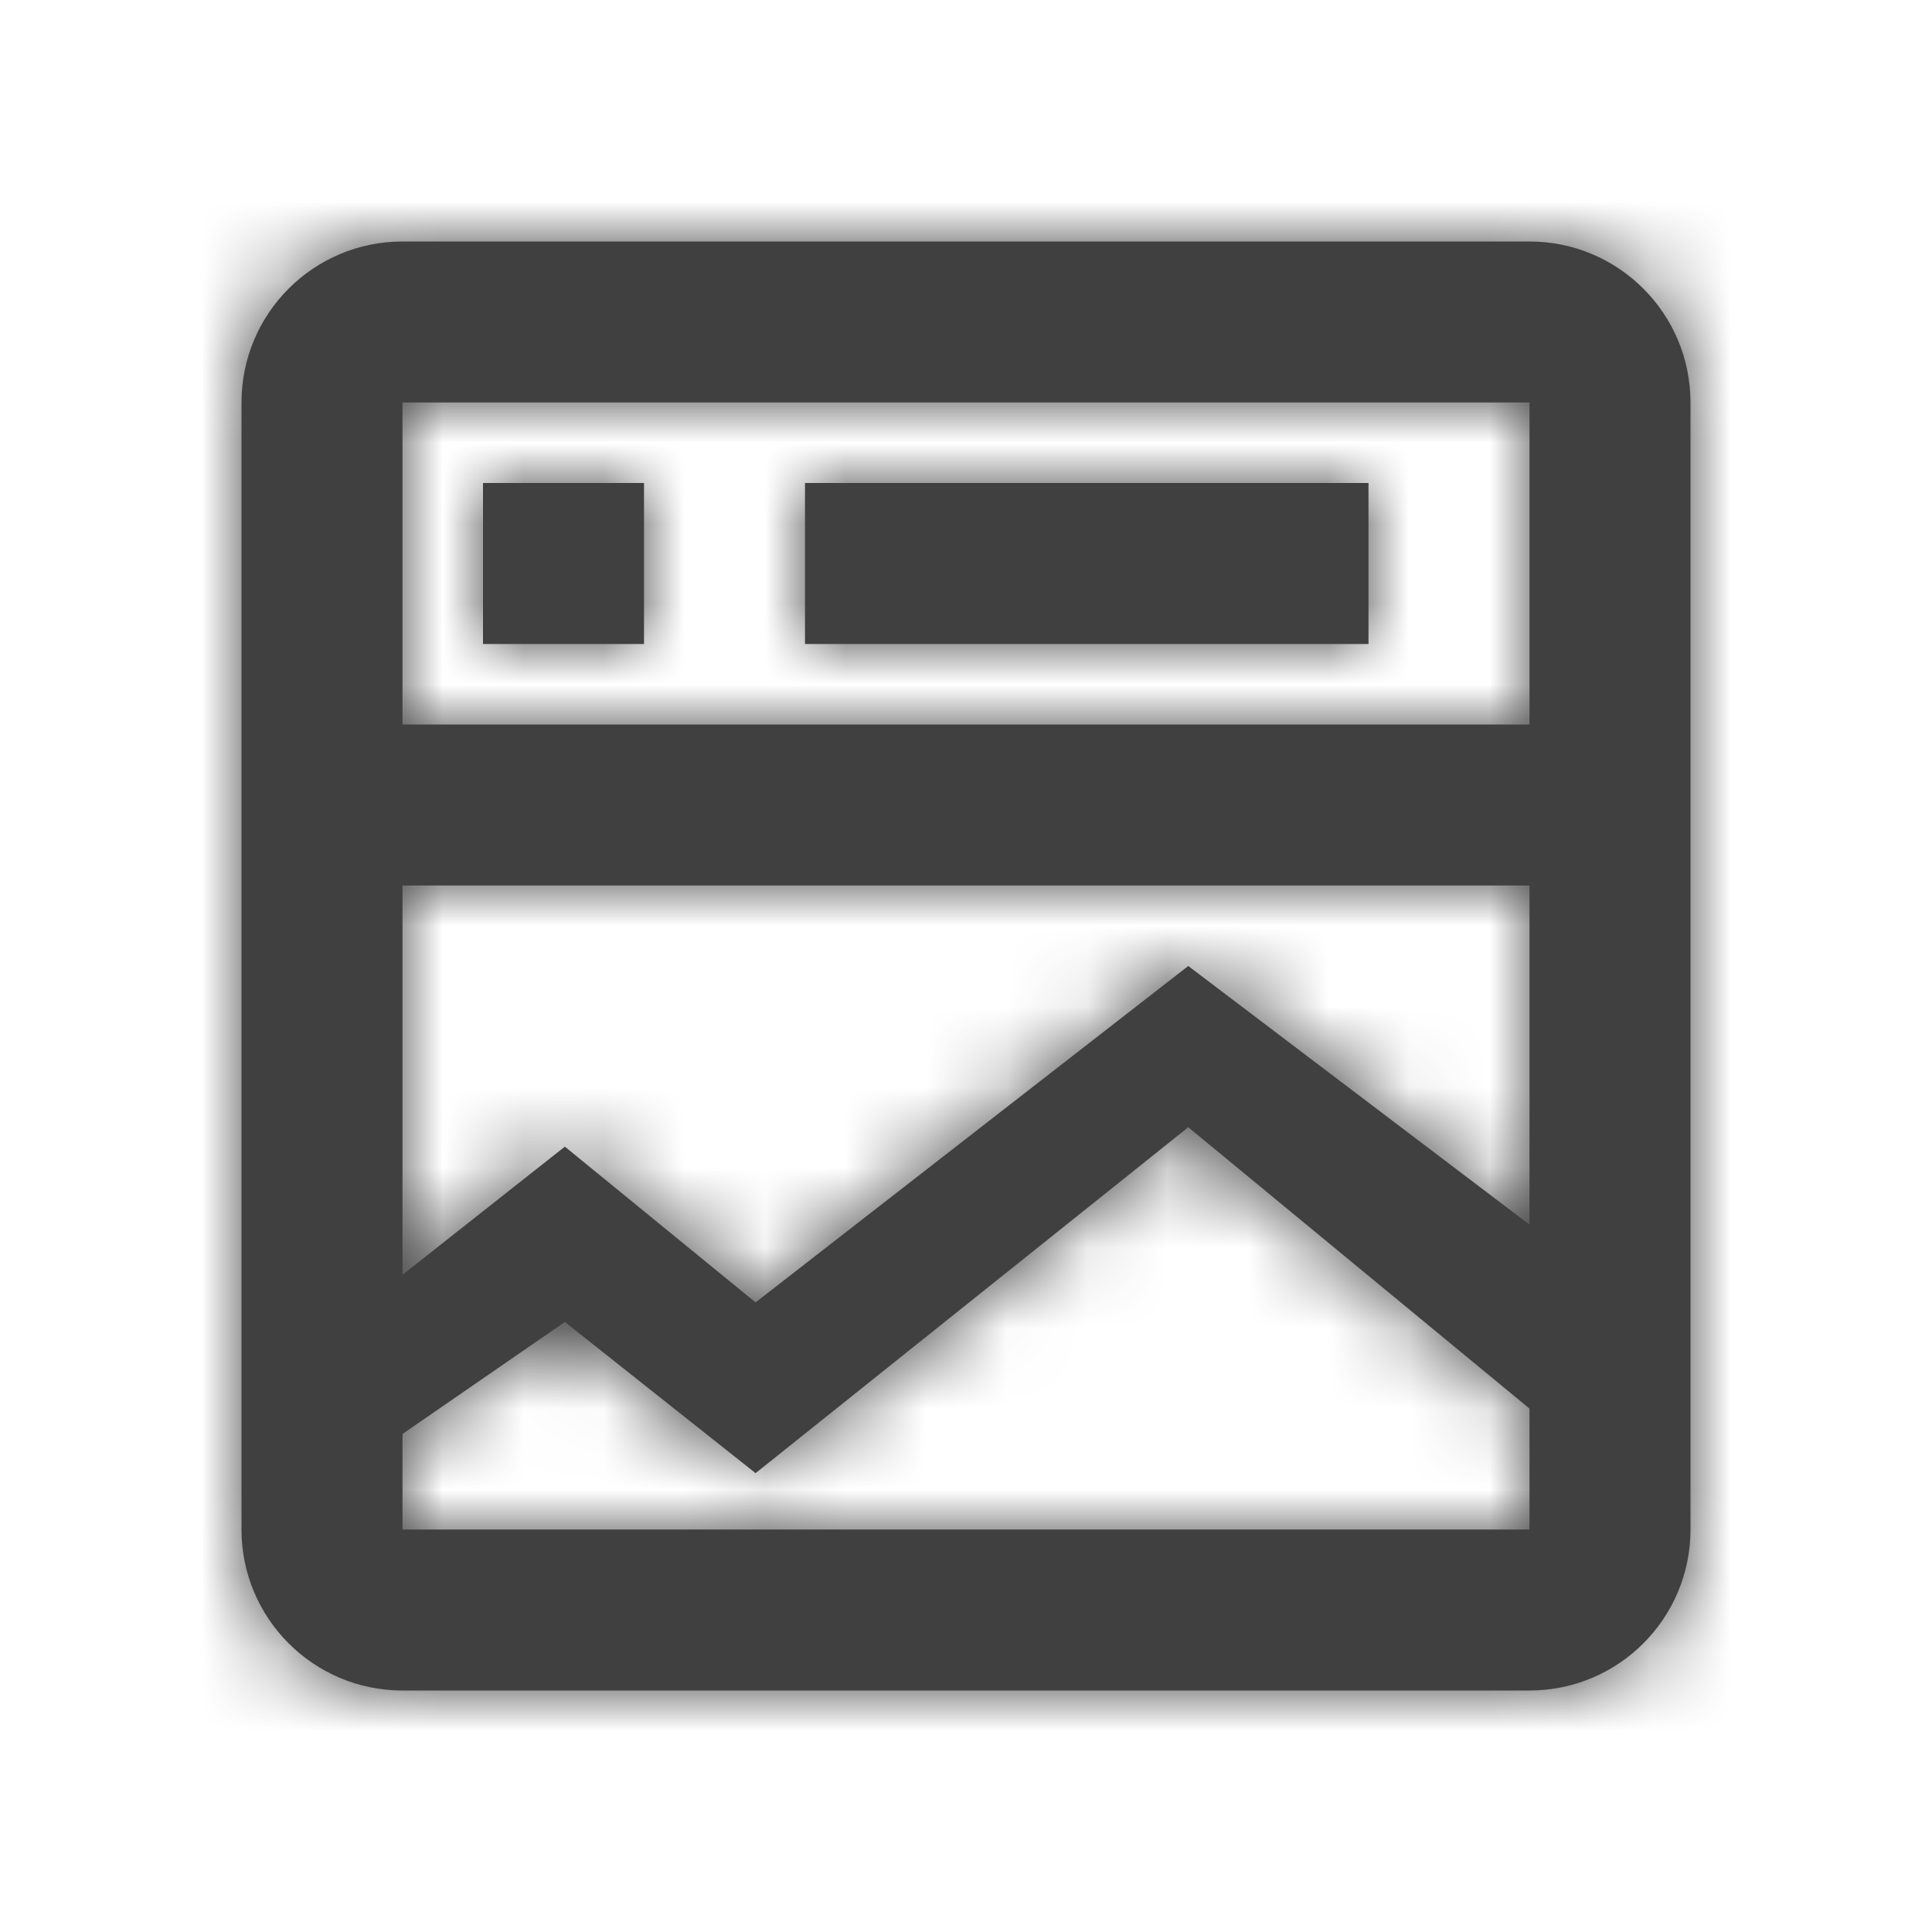 <?xml version="1.0" encoding="UTF-8"?>
<svg width="24px" height="24px" viewBox="0 0 24 24" version="1.1" xmlns="http://www.w3.org/2000/svg" xmlns:xlink="http://www.w3.org/1999/xlink">
    <!-- Generator: sketchtool 52.5 (67469) - http://www.bohemiancoding.com/sketch -->
    <title>Icon/Feed</title>
    <desc>Created with sketchtool.</desc>
    <defs>
        <path d="M19,15.213 L19,5 L5,5 L5,15.836 L7.017,14.244 L9.386,16.179 L14.761,12 L19,15.213 Z M19,17.498 L14.761,14.003 L9.386,18.3 L7.017,16.422 L5,17.813 L5,19 L19,19 L19,17.498 Z M5,3 L19,3 C20.105,3 21,3.895 21,5 L21,19 C21,20.105 20.105,21 19,21 L5,21 C3.895,21 3,20.105 3,19 L3,5 C3,3.895 3.895,3 5,3 Z M5,9 L19,9 L19,11 L5,11 L5,9 Z M10,6 L17,6 L17,8 L10,8 L10,6 Z M6,6 L8,6 L8,8 L6,8 L6,6 Z" id="path-1"></path>
    </defs>
    <g id="Icons" stroke="none" stroke-width="1" fill="none" fill-rule="evenodd">
        <g id="Icon/Feed">
            <mask id="mask-2" fill="white">
                <use xlink:href="#path-1"></use>
            </mask>
            <use id="Combined-Shape" fill="#404040" xlink:href="#path-1"></use>
            <g id="Color-/-Charcoal" mask="url(#mask-2)" fill="#404040">
                <rect id="Rectangle-6" x="0" y="0" width="24" height="24"></rect>
            </g>
        </g>
    </g>
</svg>